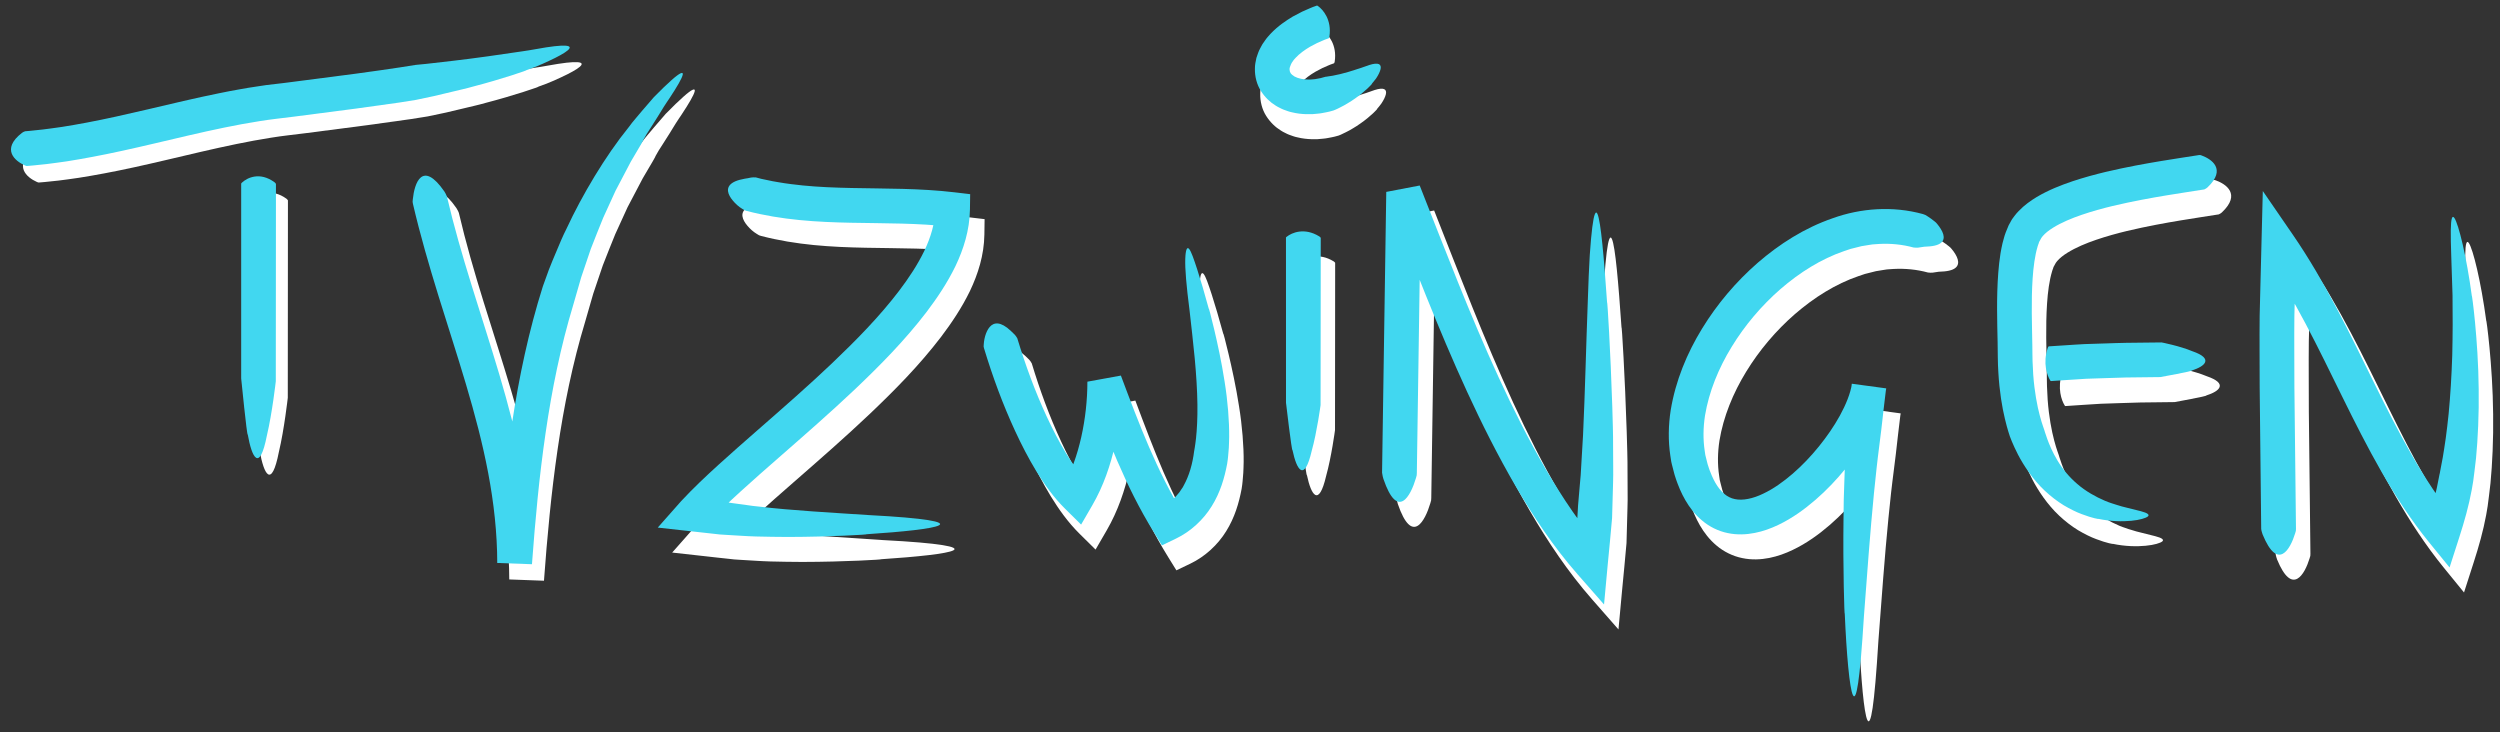 <?xml version="1.0" encoding="utf-8"?>
<!-- Generator: Adobe Illustrator 16.0.3, SVG Export Plug-In . SVG Version: 6.00 Build 0)  -->
<!DOCTYPE svg PUBLIC "-//W3C//DTD SVG 1.1//EN" "http://www.w3.org/Graphics/SVG/1.1/DTD/svg11.dtd">
<svg version="1.1" id="Layer_1" xmlns="http://www.w3.org/2000/svg" xmlns:xlink="http://www.w3.org/1999/xlink" x="0px" y="0px"
	 width="170.75px" height="50px" viewBox="0 0 170.75 50" enable-background="new 0 0 170.75 50" xml:space="preserve">
<rect x="0" y="0" width="170.75" height="50" fill="#333333" stroke="none"/>
<g>
	<path fill="#FFFFFF" d="M17.292,13.688c0-0.035,0-0.047,0.058-0.093c0.336-0.314,1.198-0.767,2.22-0.019
		c0.018,0.014,0.086,0.079,0.096,0.111c0,0.183-0.01,13.479-0.01,13.479s-0.243,2.166-0.605,3.688
		c-0.505,2.576-1.03,1.547-1.312-0.053c-0.052,0.168-0.447-3.822-0.447-3.822S17.292,13.874,17.292,13.688z"/>
	<path fill="#FFFFFF" d="M29.021,15.048c-0.023-0.112-0.032-0.152-0.008-0.31c0.108-1.081,0.635-2.719,2.156-0.531
		c0.028,0.04,0.14,0.234,0.172,0.338c0.467,2.003,1.057,4.034,1.681,6.051c0.625,2.021,1.287,4.048,1.898,6.109
		c0.611,2.061,1.17,4.16,1.575,6.309c0.405,2.148,0.65,4.348,0.656,6.561c-0.788-0.027-1.575-0.057-2.362-0.086
		c0.231-3.143,0.525-6.299,1-9.445c0.475-3.146,1.136-6.286,2.104-9.351c0,0,0.155-0.43,0.416-1.149
		c0.132-0.358,0.321-0.78,0.519-1.259c0.201-0.478,0.416-1.012,0.697-1.563c1.039-2.236,2.625-4.923,4.229-6.898
		c0.155-0.22,0.321-0.418,0.479-0.606c0.159-0.188,0.31-0.367,0.454-0.538c0.289-0.34,0.551-0.644,0.788-0.913
		c0.503-0.514,0.901-0.894,1.202-1.161c0.6-0.535,0.828-0.607,0.77-0.364c-0.055,0.247-0.385,0.816-0.892,1.581
		c-0.124,0.193-0.271,0.39-0.406,0.613c-0.137,0.221-0.281,0.456-0.431,0.7c-0.153,0.241-0.313,0.492-0.477,0.751
		c-0.083,0.129-0.167,0.26-0.252,0.393c-0.079,0.137-0.158,0.276-0.238,0.417c0.084-0.106-0.271,0.505-0.848,1.475
		c-0.263,0.5-0.574,1.094-0.912,1.737c-0.042,0.081-0.085,0.162-0.128,0.243c-0.038,0.084-0.077,0.168-0.116,0.254
		c-0.078,0.17-0.157,0.344-0.237,0.518c-0.16,0.35-0.322,0.705-0.485,1.062c-0.302,0.724-0.583,1.461-0.856,2.148
		c-0.237,0.702-0.459,1.359-0.651,1.924c-0.331,1.146-0.552,1.915-0.552,1.915c-0.858,2.835-1.45,5.76-1.882,8.721
		c-0.433,2.961-0.71,5.957-0.931,8.969l-2.371-0.088c-0.004-2.043-0.23-4.09-0.614-6.123c-0.384-2.033-0.92-4.053-1.52-6.072
		c-0.599-2.018-1.26-4.038-1.892-6.082C30.122,19.249,29.52,17.19,29.021,15.048z"/>
	<path fill="#FFFFFF" d="M2.69,12.463c-0.07,0.004-0.095,0.005-0.19-0.045c-0.655-0.292-1.625-1.09-0.188-2.212
		c0.026-0.021,0.153-0.097,0.218-0.111c0.055,0.002,0.489-0.044,1.211-0.121c0.365-0.043,0.812-0.109,1.317-0.179
		C5.564,9.708,6.132,9.624,6.75,9.5c1.236-0.232,2.67-0.552,4.213-0.915c1.543-0.361,3.198-0.761,4.883-1.102
		c0.422-0.084,0.842-0.171,1.268-0.242c0.423-0.077,0.845-0.15,1.269-0.209c0.211-0.032,0.421-0.063,0.63-0.094
		c0.212-0.025,0.422-0.05,0.63-0.075c0.197-0.023,0.393-0.046,0.586-0.069c0.199-0.025,0.396-0.051,0.592-0.076
		c1.563-0.203,3.021-0.392,4.269-0.554c1.241-0.174,2.276-0.311,2.993-0.426c0.718-0.114,1.127-0.179,1.127-0.179
		s0.27-0.026,0.722-0.07c0.45-0.052,1.081-0.124,1.806-0.208c1.452-0.166,3.271-0.426,4.783-0.653
		c0.643-0.091,1.164-0.203,1.596-0.266c0.431-0.067,0.767-0.104,1.018-0.116c0.502-0.022,0.662,0.051,0.568,0.203
		c-0.094,0.149-0.444,0.37-0.962,0.631c-0.52,0.254-1.199,0.58-1.974,0.84c0.171-0.024-1.683,0.612-3.621,1.114
		c-0.482,0.141-0.972,0.242-1.43,0.356c-0.46,0.109-0.891,0.212-1.261,0.3c-0.742,0.157-1.239,0.261-1.239,0.261
		s-0.413,0.066-1.135,0.181c-0.721,0.101-1.752,0.245-2.99,0.417c-1.234,0.16-2.674,0.347-4.219,0.548
		c-0.389,0.047-0.784,0.095-1.184,0.144c-0.384,0.039-0.773,0.106-1.166,0.163c-0.785,0.122-1.584,0.272-2.386,0.436
		c-1.603,0.329-3.214,0.72-4.746,1.079c-1.531,0.361-2.985,0.684-4.255,0.921c-0.632,0.127-1.225,0.214-1.749,0.304
		C4.855,12.218,4.396,12.289,4,12.333C3.204,12.419,2.729,12.466,2.69,12.463z"/>
</g>
<g>
	<path fill="#FFFFFF" d="M51.98,16.114c-0.115-0.032-0.158-0.043-0.292-0.139c-0.248-0.148-0.462-0.345-0.64-0.556
		c-0.178-0.209-0.311-0.434-0.338-0.646c-0.027-0.211,0.051-0.412,0.295-0.573c0.122-0.081,0.285-0.152,0.497-0.21
		c0.106-0.029,0.225-0.056,0.356-0.078c0.066-0.01,0.134-0.021,0.206-0.033c0.067-0.014,0.139-0.028,0.212-0.042
		c0.043-0.008,0.239-0.026,0.331-0.013l0.376,0.099l0.397,0.083c0.264,0.057,0.529,0.114,0.799,0.152
		c0.536,0.095,1.082,0.158,1.631,0.216c1.099,0.11,2.222,0.151,3.36,0.174c2.275,0.05,4.621,0.011,7.021,0.294l1.057,0.125
		l-0.015,1.051c-0.02,1.415-0.44,2.711-0.986,3.859c-0.558,1.147-1.248,2.176-1.982,3.145c-1.479,1.933-3.152,3.625-4.859,5.249
		c-1.711,1.623-3.477,3.158-5.224,4.686c-0.873,0.764-1.743,1.525-2.59,2.295c-0.845,0.771-1.673,1.555-2.413,2.359
		c-0.224-0.65-0.449-1.303-0.673-1.955l0.463,0.066c0,0,0.404,0.074,1.082,0.197c0.337,0.07,0.751,0.121,1.217,0.186
		c0.233,0.031,0.479,0.066,0.737,0.102c0.257,0.037,0.526,0.074,0.808,0.098c2.234,0.268,5.101,0.422,7.477,0.582
		c4.034,0.209,5.251,0.475,4.826,0.701c-0.424,0.23-2.47,0.445-4.974,0.611c0.247,0.014-2.423,0.176-5.342,0.182
		c-0.729,0.006-1.476-0.023-2.191-0.033c-0.716-0.02-1.407-0.078-2.022-0.109c-0.154-0.012-0.304-0.016-0.448-0.029
		c-0.145-0.016-0.284-0.031-0.417-0.047c-0.267-0.027-0.51-0.055-0.724-0.078c-0.428-0.049-0.739-0.082-0.89-0.1L45.91,37.74
		l1.521-1.721c0.046-0.051,0.07-0.078,0.07-0.078c0.832-0.896,1.694-1.705,2.563-2.496c0.869-0.789,1.744-1.555,2.616-2.318
		c1.743-1.525,3.478-3.037,5.132-4.607c1.649-1.571,3.245-3.194,4.583-4.951c0.665-0.877,1.268-1.789,1.722-2.729
		c0.448-0.939,0.732-1.909,0.747-2.821l1.044,1.178c-2.181-0.259-4.456-0.228-6.786-0.276C56.79,16.876,54.392,16.743,51.98,16.114z
		"/>
	<path fill="#FFFFFF" d="M68.193,25.492c-0.026-0.094-0.037-0.128-0.018-0.266c0.031-0.478,0.198-1.04,0.525-1.298
		c0.165-0.127,0.375-0.173,0.637-0.082c0.132,0.044,0.276,0.125,0.435,0.245c0.159,0.122,0.333,0.284,0.524,0.478
		c0.028,0.029,0.14,0.171,0.173,0.249c0.551,1.821,1.215,3.635,2.013,5.352c0.4,0.859,0.832,1.697,1.31,2.488
		c0.48,0.783,1.015,1.525,1.602,2.102l-1.844,0.25c0.595-1.025,1.01-2.223,1.287-3.455c0.275-1.232,0.417-2.514,0.419-3.781
		l2.288-0.414c1.238,3.305,2.468,6.559,4.254,9.439l-1.517-0.439c0.319-0.18,0.637-0.357,0.885-0.621
		c0.141-0.111,0.242-0.268,0.366-0.4l0.156-0.23l0.079-0.117c0.024-0.039,0.045-0.084,0.068-0.125
		c0.372-0.668,0.603-1.482,0.712-2.348c0,0,0.014-0.082,0.04-0.232c0.031-0.146,0.052-0.371,0.088-0.65
		c0.06-0.561,0.11-1.369,0.096-2.32c-0.012-0.949-0.081-2.035-0.184-3.141c-0.104-1.104-0.237-2.223-0.349-3.244
		c-0.223-1.725-0.318-2.871-0.295-3.537c0.022-0.667,0.127-0.848,0.264-0.683c0.14,0.165,0.314,0.667,0.549,1.388
		c0.231,0.721,0.513,1.661,0.795,2.707c-0.01-0.113,0.143,0.456,0.363,1.386c0.22,0.931,0.505,2.221,0.712,3.561
		c0.217,1.336,0.326,2.73,0.315,3.807c-0.002,0.268-0.017,0.518-0.025,0.738c-0.014,0.223-0.035,0.418-0.048,0.578
		c-0.011,0.16-0.034,0.287-0.046,0.375c-0.013,0.086-0.019,0.133-0.019,0.133c-0.182,0.971-0.478,1.975-1.057,2.9
		c-0.57,0.926-1.441,1.729-2.434,2.207l-0.965,0.463l-0.562-0.908c-1.947-3.143-3.219-6.551-4.46-9.854l2.298-0.418
		c-0.002,1.449-0.16,2.883-0.475,4.299c-0.32,1.412-0.788,2.814-1.557,4.143l-0.765,1.32l-1.083-1.07
		c-0.816-0.807-1.426-1.682-1.976-2.57c-0.541-0.891-1.008-1.803-1.438-2.725C69.473,29.32,68.782,27.434,68.193,25.492z"/>
	<path fill="#FFFFFF" d="M88.818,17.95c0-0.03,0-0.041,0.056-0.079c0.337-0.267,1.198-0.65,2.221-0.016
		c0.019,0.011,0.086,0.066,0.096,0.095c0,0.155-0.01,11.425-0.01,11.425s-0.243,1.836-0.604,3.123
		c-0.506,2.184-1.031,1.311-1.313-0.043c-0.051,0.141-0.445-3.24-0.445-3.24S88.818,18.107,88.818,17.95z"/>
	<path fill="#FFFFFF" d="M97.756,34.014c-0.003,0.133-0.003,0.182-0.063,0.354c-0.354,1.197-1.241,2.918-2.223,0.049
		c-0.017-0.053-0.08-0.303-0.089-0.428l0.287-19.175l2.284-0.438c1.748,4.429,3.431,8.844,5.393,13.112
		c0.983,2.133,2.032,4.225,3.2,6.232c1.169,2.004,2.458,3.93,3.952,5.631c-0.686,0.215-1.369,0.428-2.055,0.643l0.18-1.885
		l0.09-0.941c0.024-0.314,0.036-0.631,0.055-0.947c0,0,0.045-0.508,0.118-1.359c0.02-0.215,0.04-0.449,0.062-0.703
		c0.016-0.256,0.031-0.529,0.047-0.818c0.035-0.582,0.073-1.229,0.114-1.92c0.132-2.773,0.214-6.291,0.326-9.198
		c0.041-1.235,0.082-2.253,0.132-3.078c0.057-0.826,0.114-1.458,0.173-1.919c0.116-0.922,0.239-1.162,0.354-0.904
		c0.234,0.517,0.446,3.019,0.658,6.066c0.012-0.318,0.234,3.324,0.353,7.079c0.027,0.938,0.062,1.883,0.056,2.773
		c0.002,0.447,0.004,0.877,0.006,1.287c0.003,0.41,0.007,0.799-0.009,1.158c-0.039,1.439-0.066,2.406-0.066,2.406
		c-0.088,1.061-0.199,2.123-0.298,3.184l-0.251,2.717l-1.815-2.07c-1.642-1.871-3.002-3.914-4.225-6.008
		c-1.22-2.098-2.301-4.254-3.306-6.434c-2.007-4.361-3.706-8.827-5.446-13.227l2.289-0.438L97.756,34.014z"/>
	<path fill="#FFFFFF" d="M132.327,16.329c0.138,0.044,0.191,0.064,0.355,0.181c0.144,0.094,0.288,0.199,0.425,0.31
		c0.07,0.055,0.136,0.111,0.179,0.171c0.049,0.059,0.097,0.119,0.142,0.18c0.174,0.243,0.301,0.491,0.313,0.709
		c0.011,0.218-0.092,0.407-0.372,0.528c-0.143,0.061-0.327,0.105-0.564,0.128c-0.116,0.014-0.255,0.011-0.392,0.024
		c-0.132,0.022-0.27,0.044-0.415,0.062c-0.045,0.006-0.231,0.01-0.32-0.009c-0.759-0.208-1.552-0.285-2.35-0.243
		c-0.2,0.021-0.402,0.016-0.601,0.054l-0.602,0.098l-0.595,0.15c-0.101,0.021-0.2,0.051-0.298,0.087l-0.294,0.099
		c-1.57,0.537-3.042,1.467-4.342,2.592c-1.299,1.131-2.434,2.47-3.333,3.939c-0.899,1.466-1.556,3.076-1.824,4.705
		c-0.125,0.813-0.139,1.625-0.021,2.4l0.042,0.291c0.02,0.096,0.048,0.186,0.07,0.281l0.073,0.281l0.018,0.068
		c0.002,0.008,0.009,0.035,0.005,0.025l0.014,0.041l0.055,0.164l0.053,0.162l0.05,0.127c0.031,0.082,0.065,0.168,0.104,0.256
		c0.037,0.088,0.077,0.176,0.119,0.256c0.041,0.086,0.084,0.166,0.13,0.242c0.18,0.309,0.385,0.57,0.607,0.752
		c0.111,0.096,0.226,0.168,0.344,0.227c0.119,0.061,0.242,0.102,0.376,0.129c0.526,0.117,1.239-0.031,1.935-0.371
		c0.701-0.33,1.385-0.82,2.024-1.369c0.639-0.555,1.233-1.182,1.777-1.848c0.54-0.668,1.032-1.379,1.438-2.113
		c0.2-0.367,0.382-0.742,0.525-1.113c0.145-0.369,0.251-0.738,0.297-1.066l2.337,0.318c-0.107,0.926-0.228,1.852-0.325,2.781
		c0,0-0.058,0.465-0.155,1.244c-0.044,0.389-0.114,0.855-0.169,1.387s-0.116,1.121-0.182,1.752
		c-0.253,2.529-0.483,5.736-0.686,8.389c-0.276,4.504-0.52,5.863-0.754,5.389c-0.229-0.473-0.434-2.771-0.555-5.576
		c-0.022,0.291-0.129-3.061-0.084-6.504c0.005-0.432,0.01-0.863,0.016-1.289c0.015-0.426,0.028-0.846,0.042-1.254
		s0.027-0.803,0.041-1.178s0.041-0.73,0.059-1.059c0.039-0.656,0.071-1.205,0.096-1.59c0.01-0.193,0.027-0.344,0.036-0.447
		c0.008-0.104,0.014-0.158,0.014-0.158l0.261-2.203l2.353,0.32c-0.086,0.588-0.246,1.109-0.436,1.602
		c-0.191,0.49-0.416,0.949-0.657,1.395c-0.486,0.883-1.053,1.697-1.675,2.467c-0.624,0.766-1.306,1.484-2.063,2.143
		c-0.761,0.654-1.586,1.258-2.559,1.721c-0.485,0.232-1.011,0.426-1.586,0.541c-0.573,0.113-1.211,0.146-1.852,0.008
		c-0.64-0.129-1.265-0.441-1.747-0.852c-0.492-0.408-0.856-0.895-1.141-1.383c-0.071-0.121-0.138-0.244-0.198-0.369
		c-0.064-0.123-0.121-0.248-0.174-0.371c-0.055-0.123-0.106-0.252-0.155-0.385l-0.074-0.199l-0.056-0.166l-0.055-0.164l-0.014-0.041
		c-0.013-0.039-0.011-0.039-0.016-0.061l-0.027-0.098l-0.101-0.391c-0.033-0.129-0.072-0.26-0.097-0.391l-0.062-0.395
		c-0.158-1.053-0.133-2.107,0.022-3.121c0.334-2.025,1.115-3.894,2.144-5.576c1.031-1.685,2.313-3.196,3.799-4.494
		c1.49-1.288,3.194-2.38,5.126-3.045C128.072,15.923,130.272,15.76,132.327,16.329z"/>
	<path fill="#FFFFFF" d="M151.171,12.299c0.068-0.01,0.093-0.014,0.189,0.028c0.646,0.236,1.735,0.921,0.39,2.185
		c-0.023,0.023-0.144,0.111-0.21,0.131c-0.044,0.007-0.499,0.078-1.26,0.196c-0.756,0.119-1.809,0.281-3.043,0.517
		c-1.227,0.239-2.652,0.54-4.06,1.019c-0.699,0.238-1.398,0.529-1.975,0.889c-0.287,0.177-0.534,0.377-0.695,0.566
		c-0.038,0.047-0.068,0.093-0.106,0.137c-0.042,0.071,0.055-0.091,0.043-0.071l-0.005,0.008l-0.009,0.018l-0.019,0.035l-0.039,0.069
		l-0.075,0.138l-0.04,0.069c-0.012,0.023-0.008,0.029-0.014,0.044l-0.023,0.076c-0.018,0.056-0.039,0.08-0.062,0.176
		c-0.193,0.637-0.292,1.425-0.344,2.2c-0.053,0.781-0.062,1.572-0.057,2.344c0.006,0.773,0.027,1.523,0.038,2.264
		c0.002,0.181,0.003,0.36,0.005,0.537c0.004,0.171,0.002,0.357,0.009,0.507c0.009,0.309,0.025,0.619,0.046,0.916
		c0.087,1.184,0.275,2.139,0.446,2.785c0.087,0.32,0.162,0.572,0.221,0.736c0.055,0.17,0.089,0.256,0.089,0.256
		s0.019,0.059,0.051,0.166c0.031,0.109,0.084,0.262,0.154,0.453c0.14,0.381,0.357,0.908,0.692,1.459
		c0.33,0.557,0.789,1.125,1.355,1.607c0.563,0.49,1.239,0.871,1.898,1.154c0.139,0.061,0.279,0.104,0.411,0.15
		c0.133,0.049,0.26,0.094,0.384,0.125c0.123,0.039,0.241,0.074,0.354,0.107c0.112,0.029,0.221,0.057,0.323,0.082
		c0.413,0.104,0.733,0.184,0.971,0.244c0.477,0.125,0.613,0.242,0.479,0.359c-0.135,0.109-0.54,0.24-1.137,0.295
		c-0.595,0.057-1.385,0.049-2.248-0.133c0.086,0.033-0.392-0.039-1.128-0.322c-0.369-0.135-0.793-0.346-1.236-0.607
		c-0.439-0.268-0.882-0.609-1.29-0.992c-0.822-0.77-1.441-1.723-1.826-2.459c-0.092-0.188-0.176-0.359-0.249-0.512
		c-0.066-0.154-0.125-0.289-0.175-0.4c-0.092-0.225-0.139-0.354-0.139-0.354s-0.039-0.107-0.101-0.311
		c-0.06-0.203-0.146-0.5-0.235-0.883c-0.185-0.762-0.371-1.857-0.446-3.166c-0.043-0.664-0.038-1.383-0.05-2.053
		c-0.014-0.701-0.034-1.464-0.036-2.258c-0.001-0.796,0.014-1.626,0.081-2.491c0.03-0.432,0.08-0.874,0.153-1.327
		c0.031-0.223,0.091-0.461,0.137-0.691c0.025-0.117,0.065-0.239,0.098-0.358c0.037-0.125,0.057-0.225,0.121-0.382
		c0.057-0.146,0.116-0.29,0.18-0.432l0.022-0.054l0.021-0.035l0.037-0.068l0.075-0.136l0.038-0.069l0.019-0.034l0.004-0.008
		c-0.04,0.066,0.061-0.101,0.055-0.088l0.017-0.023l0.135-0.182c0.089-0.126,0.187-0.229,0.286-0.332
		c0.393-0.409,0.812-0.702,1.224-0.953c0.827-0.488,1.646-0.805,2.436-1.073c1.58-0.524,3.055-0.83,4.321-1.077
		c1.269-0.241,2.33-0.404,3.082-0.523C150.677,12.376,151.125,12.307,151.171,12.299z"/>
	<path fill="#FFFFFF" d="M157.802,37.822c0,0.117,0,0.16-0.057,0.314c-0.326,1.07-1.176,2.615-2.219,0.08
		c-0.019-0.047-0.089-0.268-0.099-0.379l-0.104-9.699c0-1.625-0.019-3.247-0.001-4.873l0.123-4.889l0.092-3.622l2.065,3.004
		c2.208,3.214,3.853,6.689,5.511,10.054c1.658,3.363,3.353,6.666,5.634,9.465c-0.677,0.121-1.352,0.242-2.028,0.363
		c0.376-1.141,0.668-2.32,0.885-3.525c0,0,0.007-0.025,0.02-0.076c0.008-0.055,0.023-0.131,0.042-0.232
		c0.038-0.199,0.093-0.492,0.161-0.857c0.071-0.365,0.126-0.813,0.205-1.314c0.071-0.502,0.132-1.068,0.198-1.67
		c0.116-1.213,0.202-2.592,0.246-3.991c0.034-1.399,0.036-2.817,0.019-4.102c-0.062-2.178-0.133-3.602-0.119-4.429
		c0.01-0.827,0.099-1.058,0.246-0.847c0.287,0.421,0.827,2.613,1.193,5.337c-0.013-0.287,0.438,2.969,0.467,6.357
		c0.025,1.693-0.057,3.412-0.182,4.713c-0.077,0.646-0.137,1.191-0.193,1.57c-0.064,0.381-0.101,0.6-0.101,0.6
		c-0.2,1.088-0.506,2.166-0.852,3.236l-0.661,2.057l-1.38-1.693c-1.244-1.527-2.31-3.168-3.27-4.838
		c-0.959-1.674-1.817-3.381-2.653-5.076c-1.668-3.388-3.271-6.75-5.342-9.756l2.164-0.62l-0.119,4.809
		c-0.018,1.606,0.003,3.219,0.001,4.827L157.802,37.822z"/>
	<path fill="#FFFFFF" d="M141.066,27.734c-0.019,0-0.025,0-0.056-0.055c-0.2-0.322-0.515-1.166-0.161-2.214
		c0.007-0.019,0.039-0.089,0.057-0.1c0.027-0.002,0.516-0.034,1.237-0.08c0.36-0.022,0.776-0.055,1.228-0.077
		c0.456-0.014,0.941-0.029,1.426-0.045c0.483-0.014,0.971-0.035,1.419-0.041c0.447-0.005,0.863-0.01,1.22-0.014
		c0.715-0.007,1.188-0.012,1.188-0.012s0.31,0.058,0.727,0.164c0.415,0.104,0.94,0.255,1.372,0.436
		c1.465,0.502,0.879,1.028-0.027,1.311c0.048,0.025-0.493,0.139-1.046,0.244c-0.554,0.105-1.116,0.211-1.116,0.211
		s-0.461,0.006-1.155,0.014c-0.347,0.004-0.754,0.008-1.188,0.014c-0.429,0.014-0.887,0.027-1.345,0.041
		c-0.46,0.016-0.918,0.031-1.351,0.045c-0.439,0.027-0.852,0.055-1.207,0.076C141.578,27.701,141.094,27.732,141.066,27.734z"/>
	<path fill="#FFFFFF" d="M90.3,2.092c0.024-0.008,0.032-0.011,0.084,0.031c0.335,0.235,0.947,0.928,0.777,2.079
		c-0.001,0.021-0.023,0.102-0.044,0.119c-0.007,0.003-0.052,0.019-0.127,0.046c-0.071,0.027-0.193,0.067-0.289,0.114
		c-0.107,0.047-0.235,0.104-0.381,0.167c-0.146,0.077-0.314,0.162-0.488,0.258c-0.337,0.2-0.706,0.458-0.981,0.757l-0.103,0.112
		c-0.034,0.037-0.053,0.077-0.082,0.114c-0.024,0.038-0.059,0.075-0.077,0.112c-0.018,0.037-0.036,0.073-0.057,0.109
		c-0.062,0.142-0.104,0.27-0.092,0.357c0.005,0.09,0.025,0.158,0.071,0.236c0.05,0.077,0.148,0.155,0.267,0.23
		c0.255,0.141,0.617,0.212,0.947,0.208c0.162,0.011,0.326-0.021,0.465-0.027c0.144-0.027,0.271-0.051,0.373-0.07
		c0.21-0.058,0.328-0.091,0.328-0.091s0.022-0.002,0.06-0.005c0.038-0.006,0.094-0.015,0.164-0.026
		c0.07-0.01,0.157-0.023,0.253-0.037c0.098-0.018,0.207-0.045,0.325-0.069c0.119-0.023,0.246-0.051,0.378-0.091
		c0.131-0.038,0.271-0.07,0.41-0.111c0.274-0.092,0.57-0.171,0.834-0.265c0.446-0.16,0.75-0.273,0.969-0.288
		c0.218-0.019,0.334,0.04,0.373,0.159c0.037,0.118-0.007,0.296-0.111,0.51c-0.053,0.106-0.118,0.223-0.2,0.343
		c-0.083,0.115-0.181,0.236-0.288,0.359c0.068-0.02-0.464,0.534-1.139,1c-0.161,0.125-0.344,0.226-0.51,0.331
		c-0.166,0.107-0.333,0.19-0.479,0.264c-0.285,0.152-0.497,0.229-0.497,0.229s-0.045,0.012-0.125,0.035
		c-0.084,0.021-0.202,0.061-0.364,0.087c-0.162,0.025-0.351,0.078-0.585,0.094c-0.116,0.01-0.239,0.021-0.369,0.033
		c-0.133,0.003-0.275,0.002-0.422,0.001c-0.298-0.01-0.626-0.043-0.979-0.132c-0.175-0.031-0.359-0.11-0.544-0.172
		c-0.092-0.031-0.185-0.085-0.278-0.129c-0.094-0.05-0.188-0.088-0.28-0.155c-0.373-0.227-0.735-0.568-1.009-1.004
		c-0.278-0.435-0.417-0.99-0.405-1.505c-0.005-0.265,0.052-0.504,0.103-0.747c0.075-0.222,0.147-0.457,0.255-0.644
		c0.052-0.098,0.101-0.199,0.157-0.29c0.059-0.085,0.118-0.17,0.177-0.255c0.114-0.176,0.247-0.308,0.374-0.453
		c0.517-0.547,1.058-0.9,1.522-1.181c0.236-0.128,0.452-0.241,0.648-0.34c0.207-0.09,0.386-0.169,0.537-0.235
		c0.158-0.072,0.251-0.1,0.328-0.129C90.247,2.111,90.291,2.095,90.3,2.092z"/>
</g>
<g>
	<path fill="#41D7F0" d="M16.473,12.56c0.001-0.034,0.001-0.047,0.058-0.092c0.336-0.314,1.198-0.767,2.22-0.019
		c0.019,0.013,0.086,0.078,0.096,0.111c0,0.184-0.01,13.479-0.01,13.479s-0.243,2.166-0.604,3.686
		c-0.505,2.578-1.03,1.547-1.312-0.049c-0.052,0.166-0.448-3.823-0.448-3.823S16.473,12.746,16.473,12.56z"/>
	<path fill="#41D7F0" d="M28.203,13.92c-0.024-0.111-0.033-0.152-0.008-0.31c0.108-1.081,0.635-2.719,2.156-0.532
		c0.027,0.041,0.139,0.235,0.172,0.338c0.467,2.003,1.057,4.034,1.681,6.051c0.625,2.021,1.287,4.048,1.899,6.109
		c0.611,2.06,1.17,4.16,1.575,6.308c0.405,2.148,0.65,4.348,0.655,6.563c-0.787-0.029-1.574-0.059-2.362-0.086
		c0.231-3.145,0.525-6.301,1-9.447c0.475-3.145,1.135-6.285,2.104-9.351c0,0,0.155-0.429,0.415-1.148
		c0.132-0.359,0.321-0.78,0.518-1.259c0.202-0.478,0.417-1.012,0.698-1.563c1.039-2.237,2.625-4.923,4.229-6.898
		c0.155-0.22,0.32-0.418,0.479-0.605c0.159-0.188,0.31-0.367,0.454-0.538c0.289-0.34,0.551-0.644,0.788-0.912
		c0.503-0.514,0.901-0.894,1.202-1.161c0.6-0.536,0.829-0.607,0.77-0.365c-0.055,0.247-0.386,0.816-0.893,1.582
		c-0.124,0.193-0.271,0.39-0.406,0.613c-0.137,0.221-0.281,0.455-0.431,0.699c-0.153,0.242-0.312,0.493-0.477,0.752
		c-0.083,0.128-0.167,0.259-0.252,0.392c-0.078,0.137-0.158,0.276-0.238,0.417c0.084-0.106-0.271,0.504-0.848,1.475
		c-0.262,0.5-0.574,1.094-0.912,1.737c-0.042,0.081-0.085,0.161-0.128,0.243c-0.038,0.084-0.077,0.168-0.116,0.254
		c-0.078,0.171-0.157,0.344-0.237,0.519c-0.16,0.349-0.322,0.705-0.485,1.061c-0.302,0.724-0.583,1.461-0.856,2.149
		c-0.237,0.702-0.46,1.359-0.651,1.924c-0.331,1.146-0.552,1.915-0.552,1.915c-0.858,2.835-1.45,5.762-1.882,8.723
		c-0.433,2.959-0.71,5.957-0.931,8.967l-2.371-0.086c-0.004-2.045-0.23-4.092-0.615-6.125c-0.383-2.033-0.92-4.053-1.519-6.07
		c-0.599-2.02-1.26-4.039-1.892-6.083C29.304,18.12,28.702,16.063,28.203,13.92z"/>
	<path fill="#41D7F0" d="M1.872,11.334c-0.07,0.004-0.095,0.006-0.189-0.044c-0.655-0.292-1.625-1.091-0.188-2.212
		C1.521,9.057,1.646,8.98,1.712,8.966c0.055,0.002,0.489-0.044,1.211-0.121C3.288,8.803,3.735,8.737,4.24,8.667
		C4.746,8.58,5.313,8.496,5.932,8.372c1.236-0.232,2.67-0.552,4.213-0.915c1.543-0.362,3.199-0.762,4.883-1.102
		c0.422-0.084,0.842-0.171,1.268-0.242c0.423-0.077,0.845-0.15,1.269-0.209c0.211-0.032,0.421-0.063,0.631-0.095
		c0.211-0.025,0.421-0.049,0.63-0.074c0.197-0.023,0.392-0.046,0.586-0.069c0.199-0.025,0.396-0.051,0.592-0.076
		c1.564-0.203,3.021-0.392,4.27-0.554c1.24-0.174,2.276-0.311,2.993-0.426c0.718-0.113,1.127-0.178,1.127-0.178
		s0.27-0.026,0.721-0.07c0.45-0.052,1.081-0.124,1.806-0.207c1.452-0.167,3.272-0.426,4.783-0.654
		c0.643-0.09,1.164-0.202,1.596-0.266c0.431-0.066,0.766-0.104,1.017-0.116c0.502-0.022,0.662,0.051,0.568,0.203
		c-0.093,0.149-0.444,0.37-0.962,0.631c-0.519,0.254-1.198,0.58-1.974,0.84c0.171-0.023-1.682,0.612-3.621,1.114
		c-0.481,0.141-0.972,0.242-1.43,0.356c-0.46,0.109-0.891,0.212-1.26,0.3c-0.742,0.156-1.24,0.262-1.24,0.262
		s-0.413,0.066-1.135,0.18c-0.721,0.101-1.752,0.245-2.99,0.417c-1.233,0.16-2.674,0.348-4.219,0.548
		c-0.389,0.047-0.784,0.095-1.184,0.144c-0.383,0.04-0.773,0.107-1.165,0.164c-0.786,0.122-1.585,0.273-2.386,0.436
		c-1.603,0.329-3.214,0.72-4.746,1.079c-1.531,0.361-2.985,0.684-4.255,0.921c-0.631,0.127-1.225,0.214-1.749,0.305
		c-0.531,0.072-0.99,0.142-1.386,0.187C2.386,11.29,1.911,11.338,1.872,11.334z"/>
</g>
<g>
	<path fill="#41D7F0" d="M50.994,14.406c-0.115-0.031-0.158-0.043-0.292-0.138c-0.248-0.147-0.462-0.345-0.64-0.556
		c-0.178-0.21-0.31-0.434-0.337-0.646c-0.027-0.211,0.05-0.411,0.294-0.573c0.121-0.081,0.285-0.152,0.497-0.21
		c0.106-0.03,0.225-0.056,0.356-0.079c0.066-0.01,0.134-0.021,0.206-0.033c0.067-0.014,0.139-0.028,0.212-0.043
		c0.043-0.008,0.239-0.026,0.331-0.012l0.376,0.099l0.397,0.083c0.264,0.057,0.529,0.114,0.799,0.152
		c0.536,0.095,1.083,0.158,1.631,0.216c1.099,0.11,2.222,0.151,3.36,0.175c2.275,0.05,4.621,0.011,7.021,0.295l1.057,0.125
		l-0.015,1.05c-0.021,1.416-0.44,2.712-0.986,3.859c-0.558,1.148-1.248,2.176-1.983,3.146c-1.479,1.932-3.152,3.624-4.859,5.248
		c-1.711,1.621-3.476,3.156-5.224,4.686c-0.873,0.764-1.743,1.525-2.59,2.297c-0.844,0.77-1.672,1.553-2.413,2.357
		c-0.225-0.65-0.449-1.303-0.673-1.955l0.464,0.066c0,0,0.404,0.074,1.082,0.197c0.337,0.072,0.751,0.121,1.217,0.186
		c0.233,0.031,0.479,0.064,0.737,0.1c0.257,0.039,0.526,0.076,0.807,0.1c2.234,0.268,5.101,0.422,7.477,0.58
		c4.035,0.211,5.251,0.475,4.827,0.703c-0.424,0.23-2.47,0.445-4.974,0.609c0.247,0.016-2.423,0.178-5.343,0.184
		c-0.729,0.006-1.476-0.023-2.191-0.033c-0.716-0.02-1.406-0.078-2.022-0.109c-0.154-0.012-0.303-0.016-0.448-0.029
		c-0.145-0.018-0.283-0.031-0.417-0.047c-0.267-0.029-0.51-0.055-0.724-0.08c-0.428-0.047-0.739-0.082-0.889-0.098l-2.197-0.244
		l1.521-1.721c0.045-0.051,0.069-0.078,0.069-0.078c0.832-0.896,1.695-1.705,2.563-2.496c0.868-0.789,1.744-1.555,2.615-2.318
		c1.743-1.525,3.478-3.035,5.132-4.608c1.649-1.57,3.245-3.193,4.583-4.951c0.666-0.877,1.268-1.788,1.722-2.729
		c0.449-0.939,0.732-1.909,0.747-2.821l1.044,1.178c-2.181-0.259-4.456-0.229-6.786-0.276
		C55.804,15.168,53.405,15.035,50.994,14.406z"/>
	<path fill="#41D7F0" d="M67.208,23.786c-0.026-0.095-0.037-0.129-0.018-0.268c0.031-0.478,0.197-1.039,0.524-1.298
		c0.166-0.127,0.375-0.173,0.637-0.082c0.131,0.045,0.276,0.125,0.435,0.245c0.158,0.123,0.333,0.285,0.524,0.479
		c0.028,0.028,0.14,0.171,0.173,0.249c0.551,1.819,1.215,3.635,2.013,5.352c0.4,0.859,0.832,1.699,1.31,2.488
		c0.48,0.783,1.015,1.525,1.602,2.102l-1.844,0.25c0.595-1.023,1.01-2.223,1.287-3.453c0.275-1.234,0.417-2.516,0.418-3.781
		l2.288-0.417c1.238,3.305,2.468,6.559,4.254,9.44l-1.517-0.439c0.319-0.18,0.637-0.359,0.885-0.619
		c0.141-0.113,0.242-0.271,0.366-0.402l0.156-0.232l0.08-0.115c0.024-0.039,0.045-0.084,0.068-0.127
		c0.371-0.668,0.603-1.48,0.711-2.346c0,0,0.014-0.082,0.04-0.23c0.03-0.148,0.052-0.373,0.088-0.652
		c0.06-0.563,0.109-1.369,0.095-2.32c-0.012-0.949-0.081-2.037-0.184-3.14c-0.104-1.105-0.237-2.225-0.35-3.245
		c-0.223-1.725-0.318-2.871-0.295-3.537c0.022-0.667,0.128-0.848,0.264-0.683c0.139,0.165,0.314,0.667,0.549,1.388
		c0.231,0.72,0.514,1.66,0.795,2.707c-0.01-0.113,0.143,0.457,0.364,1.386c0.22,0.93,0.505,2.222,0.712,3.563
		c0.217,1.336,0.326,2.729,0.314,3.805c-0.002,0.27-0.017,0.518-0.024,0.738c-0.015,0.223-0.035,0.418-0.049,0.578
		c-0.011,0.16-0.034,0.289-0.046,0.375c-0.012,0.086-0.019,0.133-0.019,0.133c-0.182,0.971-0.477,1.975-1.057,2.9
		c-0.57,0.924-1.441,1.729-2.433,2.205l-0.965,0.465L78.8,36.34c-1.946-3.145-3.219-6.553-4.46-9.855l2.298-0.416
		c-0.002,1.445-0.16,2.881-0.475,4.297c-0.32,1.412-0.788,2.814-1.558,4.143l-0.765,1.32l-1.083-1.07
		c-0.816-0.807-1.426-1.682-1.975-2.57c-0.541-0.891-1.009-1.803-1.438-2.727C68.487,27.613,67.796,25.726,67.208,23.786z"/>
	<path fill="#41D7F0" d="M87.832,16.243c0-0.029,0-0.04,0.058-0.079c0.335-0.266,1.196-0.649,2.219-0.016
		c0.019,0.011,0.087,0.066,0.098,0.094c-0.002,0.156-0.011,11.423-0.011,11.423s-0.244,1.836-0.604,3.123
		c-0.506,2.186-1.031,1.313-1.313-0.043c-0.051,0.143-0.445-3.238-0.445-3.238S87.832,16.399,87.832,16.243z"/>
	<path fill="#41D7F0" d="M96.77,32.307c-0.003,0.133-0.003,0.18-0.063,0.354c-0.354,1.197-1.241,2.918-2.221,0.047
		c-0.019-0.051-0.082-0.301-0.091-0.426l0.287-19.175l2.284-0.437c1.75,4.428,3.431,8.844,5.395,13.112
		c0.981,2.131,2.03,4.225,3.198,6.233c1.169,2.004,2.458,3.93,3.952,5.631c-0.686,0.215-1.369,0.428-2.055,0.641l0.181-1.883
		l0.091-0.941c0.022-0.314,0.036-0.631,0.054-0.947c0,0,0.044-0.508,0.117-1.361c0.02-0.213,0.04-0.449,0.062-0.701
		c0.016-0.254,0.031-0.529,0.048-0.818c0.034-0.582,0.072-1.23,0.113-1.922c0.132-2.771,0.215-6.289,0.326-9.197
		c0.041-1.234,0.082-2.252,0.132-3.078c0.057-0.826,0.114-1.458,0.173-1.919c0.116-0.923,0.239-1.163,0.354-0.905
		c0.234,0.517,0.446,3.019,0.658,6.066c0.012-0.318,0.234,3.324,0.354,7.08c0.026,0.938,0.061,1.881,0.055,2.773
		c0.002,0.447,0.004,0.877,0.007,1.287c0.002,0.41,0.006,0.799-0.008,1.158c-0.041,1.439-0.068,2.406-0.068,2.406
		c-0.088,1.061-0.198,2.121-0.298,3.184l-0.251,2.717l-1.815-2.07c-1.642-1.871-3-3.914-4.224-6.008
		c-1.221-2.098-2.302-4.254-3.307-6.434c-2.007-4.361-3.706-8.828-5.446-13.228l2.289-0.438L96.77,32.307z"/>
	<path fill="#41D7F0" d="M131.341,14.622c0.138,0.044,0.191,0.064,0.355,0.18c0.144,0.094,0.288,0.2,0.425,0.31
		c0.07,0.055,0.136,0.112,0.179,0.171c0.049,0.059,0.097,0.12,0.14,0.18c0.176,0.242,0.303,0.491,0.314,0.708
		c0.011,0.218-0.092,0.406-0.374,0.528c-0.141,0.061-0.325,0.104-0.563,0.127c-0.116,0.015-0.255,0.011-0.392,0.025
		c-0.132,0.023-0.27,0.043-0.415,0.062c-0.045,0.006-0.231,0.009-0.32-0.009c-0.759-0.208-1.552-0.286-2.35-0.242
		c-0.2,0.021-0.4,0.016-0.603,0.054l-0.6,0.098l-0.595,0.15c-0.101,0.021-0.2,0.051-0.298,0.087l-0.294,0.099
		c-1.57,0.537-3.042,1.468-4.342,2.592c-1.297,1.132-2.434,2.471-3.331,3.94c-0.901,1.465-1.558,3.076-1.826,4.703
		c-0.124,0.813-0.138,1.627-0.021,2.4l0.043,0.291c0.018,0.096,0.048,0.188,0.07,0.281l0.071,0.281l0.018,0.07
		c0.002,0.008,0.01,0.035,0.007,0.023l0.014,0.041l0.053,0.164l0.055,0.164l0.05,0.125c0.029,0.084,0.063,0.168,0.104,0.258
		c0.037,0.088,0.075,0.176,0.119,0.256c0.039,0.086,0.082,0.164,0.128,0.24c0.18,0.311,0.387,0.572,0.609,0.754
		c0.109,0.094,0.224,0.168,0.343,0.225c0.118,0.061,0.243,0.102,0.377,0.129c0.526,0.117,1.237-0.029,1.933-0.369
		c0.701-0.33,1.387-0.82,2.024-1.371c0.639-0.553,1.235-1.18,1.777-1.848c0.54-0.666,1.034-1.377,1.438-2.111
		c0.2-0.369,0.382-0.742,0.525-1.113c0.145-0.369,0.251-0.738,0.299-1.066l2.335,0.316c-0.107,0.928-0.228,1.854-0.325,2.783
		c0,0-0.058,0.465-0.155,1.244c-0.044,0.389-0.114,0.855-0.167,1.387c-0.057,0.531-0.118,1.121-0.184,1.752
		c-0.251,2.529-0.483,5.734-0.684,8.389c-0.278,4.504-0.521,5.861-0.756,5.389c-0.227-0.473-0.434-2.773-0.555-5.576
		c-0.022,0.291-0.129-3.061-0.084-6.504c0.005-0.432,0.012-0.863,0.017-1.289c0.014-0.426,0.027-0.848,0.041-1.254
		c0.016-0.408,0.027-0.803,0.041-1.178s0.041-0.73,0.059-1.059c0.041-0.658,0.073-1.207,0.096-1.59
		c0.01-0.193,0.027-0.344,0.036-0.447c0.01-0.104,0.014-0.158,0.014-0.158l0.261-2.203l2.353,0.32
		c-0.084,0.588-0.246,1.109-0.436,1.6c-0.19,0.492-0.416,0.951-0.657,1.395c-0.486,0.885-1.053,1.699-1.675,2.467
		c-0.624,0.768-1.304,1.486-2.063,2.143c-0.761,0.654-1.586,1.26-2.559,1.723c-0.485,0.23-1.01,0.426-1.586,0.539
		c-0.573,0.115-1.209,0.146-1.852,0.01c-0.64-0.129-1.264-0.441-1.745-0.854c-0.494-0.406-0.856-0.893-1.141-1.381
		c-0.073-0.123-0.14-0.246-0.2-0.369c-0.063-0.123-0.121-0.248-0.174-0.373c-0.055-0.121-0.106-0.25-0.155-0.383l-0.074-0.199
		l-0.056-0.166l-0.054-0.166l-0.014-0.041c-0.012-0.037-0.012-0.037-0.017-0.059l-0.027-0.098l-0.101-0.391
		c-0.031-0.129-0.072-0.26-0.096-0.391l-0.061-0.395c-0.159-1.053-0.135-2.109,0.022-3.123c0.333-2.023,1.113-3.893,2.142-5.574
		c1.031-1.685,2.313-3.196,3.799-4.494c1.49-1.288,3.194-2.381,5.126-3.046C127.086,14.215,129.286,14.053,131.341,14.622z"/>
	<path fill="#41D7F0" d="M150.185,10.592c0.068-0.01,0.093-0.014,0.189,0.028c0.646,0.236,1.735,0.921,0.39,2.186
		c-0.023,0.022-0.144,0.11-0.208,0.131c-0.046,0.007-0.501,0.078-1.262,0.196c-0.756,0.119-1.809,0.281-3.043,0.517
		c-1.227,0.239-2.652,0.54-4.06,1.019c-0.699,0.238-1.398,0.529-1.975,0.889c-0.285,0.177-0.534,0.376-0.695,0.566
		c-0.037,0.047-0.068,0.093-0.106,0.137c-0.042,0.069,0.056-0.091,0.043-0.071l-0.003,0.009l-0.011,0.017l-0.019,0.035l-0.039,0.069
		l-0.075,0.138l-0.04,0.069c-0.012,0.022-0.008,0.029-0.014,0.044l-0.023,0.076c-0.018,0.056-0.038,0.08-0.062,0.176
		c-0.193,0.637-0.291,1.425-0.344,2.201c-0.053,0.781-0.062,1.572-0.057,2.343c0.006,0.774,0.027,1.523,0.038,2.263
		c0.002,0.183,0.003,0.361,0.005,0.537c0.004,0.171,0.002,0.357,0.009,0.508c0.009,0.31,0.025,0.619,0.046,0.916
		c0.087,1.184,0.275,2.139,0.446,2.784c0.087,0.322,0.162,0.574,0.223,0.74c0.053,0.168,0.089,0.254,0.087,0.254
		c0,0,0.019,0.059,0.051,0.166c0.033,0.109,0.086,0.264,0.154,0.453c0.14,0.381,0.358,0.908,0.692,1.459
		c0.33,0.557,0.789,1.123,1.355,1.607c0.563,0.49,1.239,0.871,1.898,1.152c0.139,0.064,0.279,0.105,0.411,0.154
		c0.133,0.047,0.26,0.09,0.384,0.123c0.123,0.039,0.241,0.074,0.354,0.107c0.112,0.029,0.221,0.057,0.323,0.082
		c0.413,0.104,0.733,0.184,0.971,0.242c0.477,0.127,0.613,0.244,0.479,0.361c-0.135,0.109-0.54,0.24-1.137,0.295
		c-0.595,0.057-1.385,0.049-2.248-0.133c0.086,0.033-0.392-0.039-1.128-0.322c-0.369-0.135-0.793-0.346-1.236-0.607
		c-0.438-0.27-0.882-0.609-1.29-0.992c-0.82-0.77-1.441-1.723-1.826-2.461c-0.092-0.188-0.174-0.357-0.249-0.51
		c-0.066-0.154-0.125-0.289-0.175-0.4c-0.092-0.223-0.139-0.354-0.139-0.354s-0.039-0.107-0.099-0.311
		c-0.062-0.203-0.148-0.502-0.237-0.883c-0.185-0.762-0.371-1.857-0.446-3.167c-0.043-0.661-0.039-1.383-0.05-2.052
		c-0.014-0.702-0.034-1.463-0.036-2.258c-0.001-0.796,0.014-1.627,0.081-2.491c0.032-0.431,0.08-0.873,0.153-1.327
		c0.031-0.223,0.091-0.461,0.137-0.691c0.025-0.116,0.065-0.239,0.098-0.358c0.039-0.125,0.057-0.225,0.123-0.382
		c0.055-0.146,0.116-0.29,0.178-0.433l0.023-0.053l0.02-0.036l0.037-0.068l0.075-0.136l0.038-0.068l0.019-0.034l0.005-0.009
		c-0.041,0.066,0.061-0.099,0.054-0.086l0.017-0.023l0.135-0.182c0.089-0.126,0.188-0.229,0.286-0.332
		c0.393-0.409,0.812-0.702,1.224-0.953c0.827-0.489,1.646-0.805,2.436-1.074c1.58-0.524,3.055-0.83,4.321-1.077
		c1.269-0.241,2.33-0.405,3.082-0.523C149.69,10.669,150.139,10.599,150.185,10.592z"/>
	<path fill="#41D7F0" d="M156.815,36.115c0,0.117,0,0.158-0.057,0.314c-0.326,1.07-1.176,2.615-2.219,0.08
		c-0.019-0.047-0.089-0.268-0.099-0.379l-0.104-9.699c0-1.625-0.019-3.247-0.001-4.873l0.123-4.889l0.092-3.622l2.065,3.004
		c2.208,3.214,3.853,6.688,5.511,10.053c1.658,3.363,3.353,6.666,5.634,9.465c-0.677,0.121-1.352,0.242-2.028,0.361
		c0.376-1.139,0.668-2.318,0.885-3.523c0,0,0.007-0.027,0.02-0.078c0.01-0.051,0.023-0.129,0.042-0.229
		c0.038-0.201,0.093-0.494,0.163-0.859c0.069-0.367,0.124-0.813,0.203-1.314c0.072-0.504,0.132-1.068,0.198-1.672
		c0.116-1.211,0.202-2.591,0.246-3.99c0.034-1.399,0.036-2.816,0.019-4.101c-0.062-2.178-0.133-3.602-0.119-4.429
		c0.01-0.827,0.099-1.058,0.246-0.847c0.287,0.421,0.827,2.613,1.193,5.337c-0.013-0.288,0.438,2.968,0.467,6.357
		c0.025,1.691-0.057,3.412-0.182,4.711c-0.077,0.648-0.137,1.191-0.193,1.572c-0.063,0.379-0.101,0.598-0.101,0.598
		c-0.2,1.088-0.506,2.168-0.852,3.238l-0.661,2.057l-1.38-1.693c-1.244-1.527-2.31-3.168-3.27-4.84
		c-0.959-1.674-1.817-3.379-2.653-5.074c-1.668-3.388-3.271-6.75-5.34-9.756l2.162-0.62l-0.119,4.809
		c-0.018,1.606,0.003,3.218,0.001,4.827L156.815,36.115z"/>
	<path fill="#41D7F0" d="M89.936,0.384c0.024-0.008,0.033-0.011,0.084,0.031c0.335,0.235,0.949,0.929,0.779,2.079
		c-0.003,0.021-0.025,0.101-0.044,0.119c-0.009,0.003-0.054,0.019-0.127,0.046s-0.193,0.066-0.29,0.114
		c-0.106,0.047-0.236,0.103-0.382,0.167c-0.145,0.077-0.314,0.162-0.488,0.257c-0.337,0.201-0.706,0.458-0.981,0.757l-0.101,0.112
		c-0.036,0.037-0.054,0.076-0.082,0.113c-0.024,0.038-0.059,0.075-0.079,0.113c-0.017,0.037-0.036,0.073-0.055,0.11
		c-0.063,0.141-0.105,0.269-0.092,0.356c0.005,0.091,0.023,0.158,0.071,0.237c0.05,0.077,0.148,0.155,0.265,0.23
		c0.255,0.141,0.619,0.211,0.947,0.208c0.164,0.011,0.326-0.022,0.465-0.028c0.146-0.027,0.271-0.05,0.373-0.07
		c0.21-0.058,0.33-0.091,0.33-0.091s0.021-0.001,0.058-0.005c0.038-0.006,0.094-0.016,0.164-0.027
		c0.072-0.01,0.157-0.023,0.255-0.037c0.098-0.018,0.205-0.045,0.323-0.069c0.119-0.022,0.248-0.051,0.378-0.09
		c0.131-0.038,0.271-0.069,0.412-0.112c0.274-0.092,0.568-0.17,0.834-0.264c0.444-0.16,0.748-0.273,0.967-0.288
		c0.218-0.019,0.336,0.039,0.373,0.159c0.038,0.119-0.007,0.296-0.111,0.51c-0.051,0.106-0.117,0.223-0.198,0.343
		c-0.085,0.115-0.183,0.236-0.289,0.359c0.067-0.021-0.465,0.534-1.138,1c-0.161,0.125-0.346,0.226-0.512,0.332
		c-0.164,0.107-0.333,0.19-0.477,0.264c-0.285,0.153-0.499,0.229-0.499,0.229s-0.043,0.012-0.125,0.035
		c-0.084,0.021-0.202,0.061-0.364,0.087c-0.162,0.025-0.349,0.078-0.584,0.094c-0.116,0.011-0.24,0.022-0.37,0.034
		c-0.133,0.004-0.274,0.001-0.422,0c-0.297-0.01-0.626-0.042-0.979-0.131c-0.174-0.032-0.358-0.11-0.542-0.173
		c-0.092-0.031-0.187-0.085-0.28-0.129c-0.092-0.05-0.188-0.088-0.28-0.155c-0.372-0.226-0.735-0.568-1.007-1.004
		c-0.28-0.435-0.417-0.99-0.406-1.505c-0.005-0.265,0.051-0.504,0.102-0.747c0.076-0.222,0.147-0.456,0.254-0.644
		c0.052-0.097,0.103-0.198,0.157-0.289c0.061-0.085,0.118-0.17,0.177-0.255c0.116-0.176,0.249-0.308,0.374-0.453
		c0.518-0.547,1.059-0.9,1.523-1.181c0.235-0.127,0.453-0.241,0.649-0.34c0.205-0.09,0.386-0.169,0.536-0.235
		c0.157-0.071,0.252-0.099,0.329-0.128C89.885,0.403,89.928,0.387,89.936,0.384z"/>
	<path fill="#41D7F0" d="M140.08,26.027c-0.019,0-0.025,0-0.056-0.055c-0.2-0.322-0.515-1.165-0.161-2.213
		c0.007-0.02,0.039-0.089,0.057-0.102c0.025-0.001,0.516-0.033,1.237-0.08c0.36-0.022,0.776-0.055,1.228-0.076
		c0.456-0.015,0.941-0.029,1.426-0.045c0.483-0.014,0.971-0.036,1.419-0.041c0.445-0.006,0.863-0.01,1.22-0.014
		c0.715-0.007,1.188-0.013,1.188-0.013s0.31,0.059,0.727,0.165c0.417,0.104,0.94,0.255,1.372,0.436
		c1.466,0.503,0.879,1.027-0.027,1.311c0.048,0.026-0.493,0.139-1.046,0.246c-0.554,0.104-1.116,0.209-1.116,0.209
		s-0.461,0.005-1.155,0.014c-0.347,0.004-0.754,0.009-1.188,0.014c-0.429,0.014-0.887,0.027-1.347,0.042
		c-0.458,0.015-0.918,0.03-1.349,0.044c-0.439,0.028-0.852,0.055-1.207,0.077C140.592,25.993,140.107,26.025,140.08,26.027z"/>
</g>
<g>
</g>
<g>
</g>
<g>
</g>
<g>
</g>
<g>
</g>
<g>
</g>
<g>
</g>
<g>
</g>
<g>
</g>
<g>
</g>
<g>
</g>
<g>
</g>
<g>
</g>
<g>
</g>
<g>
</g>
</svg>
